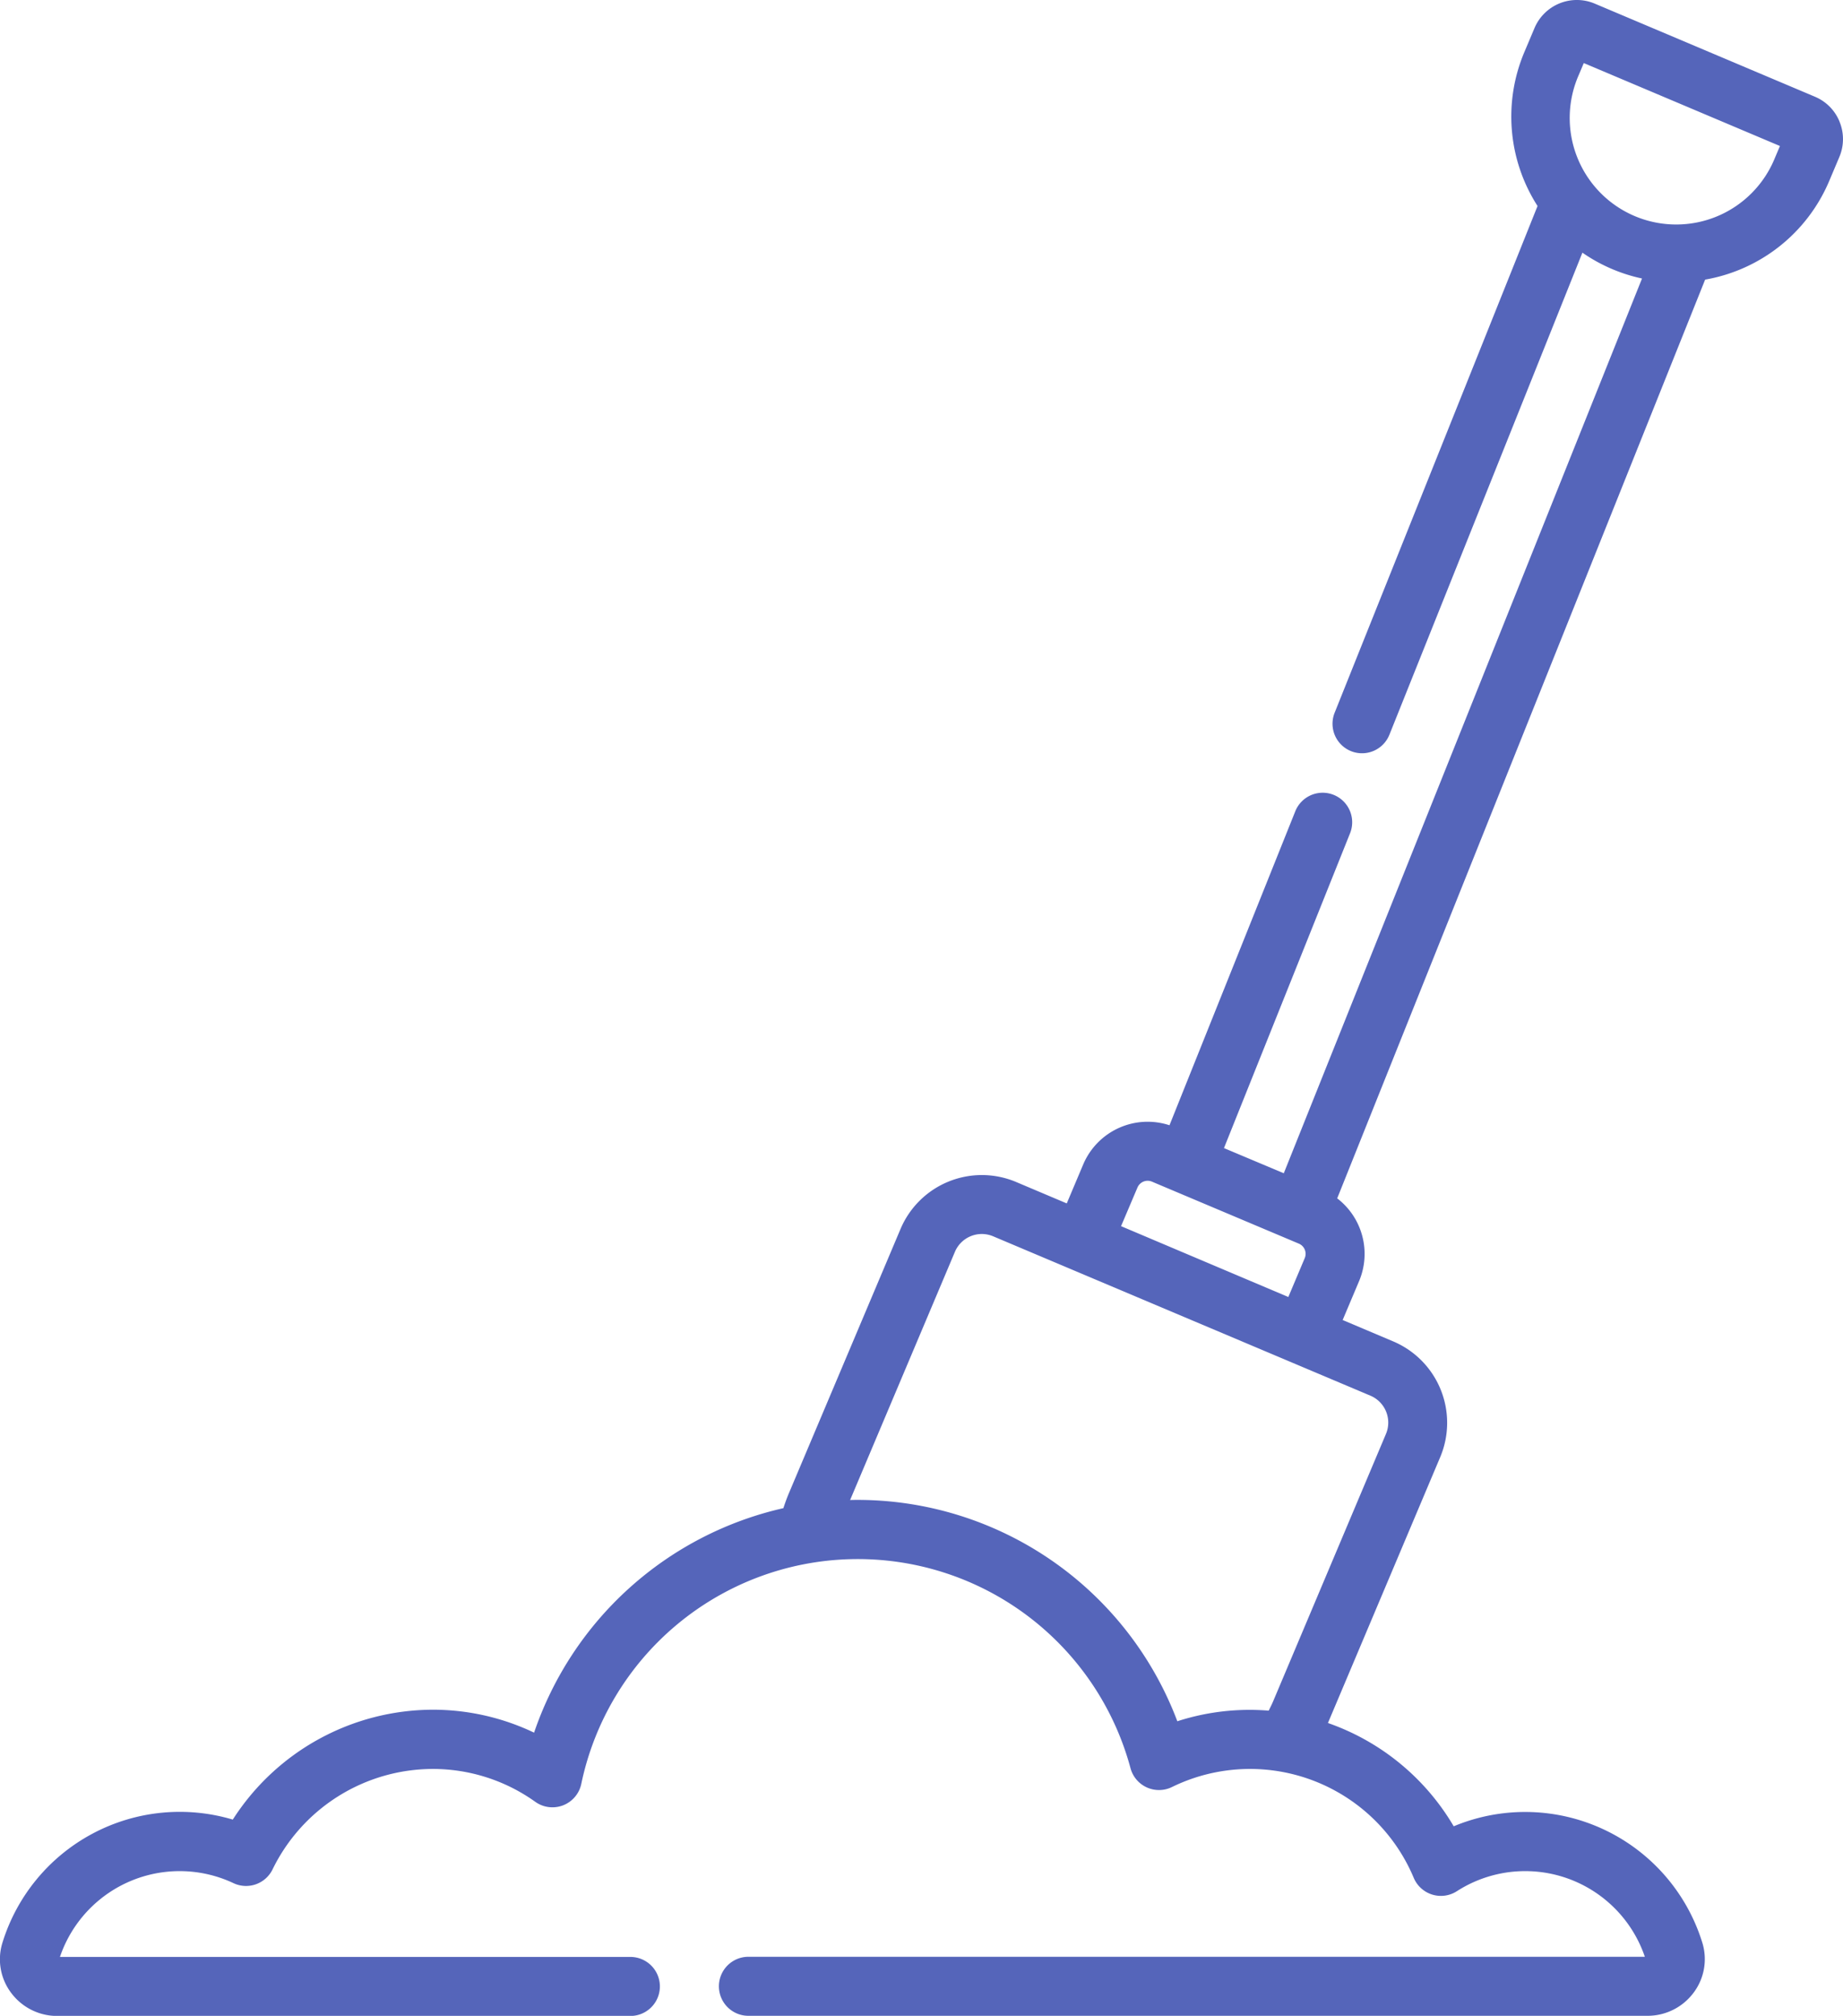 <svg xmlns="http://www.w3.org/2000/svg" width="62.483" height="68.302" viewBox="0 0 62.483 68.302"><defs><style>.a{fill:#5565ba;}</style></defs><g transform="translate(-57.815 0)"><path class="a" d="M84.183,4.126a1.547,1.547,0,0,0-.837-.849L75.88.122a1.559,1.559,0,0,0-2.041.829l-.345.817h0a5.608,5.608,0,0,0,.448,5.212L67.063,24.15a1,1,0,1,0,1.857.744L75.463,8.561a5.592,5.592,0,0,0,2.021.875L65.339,39.753,63.311,38.9l4.275-10.668a1,1,0,0,0-1.857-.744L61.464,38.126a2.373,2.373,0,0,0-2.927,1.332l-.556,1.316-1.717-.726a2.994,2.994,0,0,0-3.918,1.591L48.558,50.6c-.069.163-.129.331-.184.5a11.643,11.643,0,0,0-8.452,7.606,7.964,7.964,0,0,0-3.444-.777,8.075,8.075,0,0,0-6.771,3.723A6.292,6.292,0,0,0,21.9,65.816a1.89,1.89,0,0,0,.288,1.7,1.945,1.945,0,0,0,1.56.789H43.187a1,1,0,1,0,0-2H23.847a4.287,4.287,0,0,1,5.883-2.5,1,1,0,0,0,1.327-.469,6.056,6.056,0,0,1,5.42-3.4,5.975,5.975,0,0,1,3.486,1.114,1,1,0,0,0,1.56-.611,9.576,9.576,0,0,1,18.619-.53,1,1,0,0,0,1.407.639,6.02,6.02,0,0,1,8.195,3.076,1,1,0,0,0,1.463.454A4.285,4.285,0,0,1,77.58,66.3H47.188a1,1,0,0,0,0,2H77.677a1.945,1.945,0,0,0,1.56-.789,1.89,1.89,0,0,0,.288-1.7A6.287,6.287,0,0,0,71.1,61.879a8,8,0,0,0-4.264-3.5l3.807-9.01a2.994,2.994,0,0,0-1.591-3.918l-1.717-.726.556-1.316a2.37,2.37,0,0,0-.741-2.806L79.624,9.474a5.608,5.608,0,0,0,4.205-3.338l.345-.817a1.547,1.547,0,0,0,.008-1.192ZM68.8,48.592,64.98,57.639c-.046.109-.1.215-.153.321-.21-.016-.421-.026-.634-.026a7.962,7.962,0,0,0-2.463.386,11.592,11.592,0,0,0-10.835-7.5c-.087,0-.173,0-.259.005l3.553-8.409a.989.989,0,0,1,1.3-.526l12.79,5.4A.99.99,0,0,1,68.8,48.592Zm-8.422-8.355a.375.375,0,0,1,.492-.2l4.979,2.1a.375.375,0,0,1,.2.492l-.556,1.316-5.671-2.4ZM81.987,5.356a3.61,3.61,0,1,1-6.65-2.81h0l.173-.409,6.65,2.81Z" transform="translate(36 0)"/></g></svg>